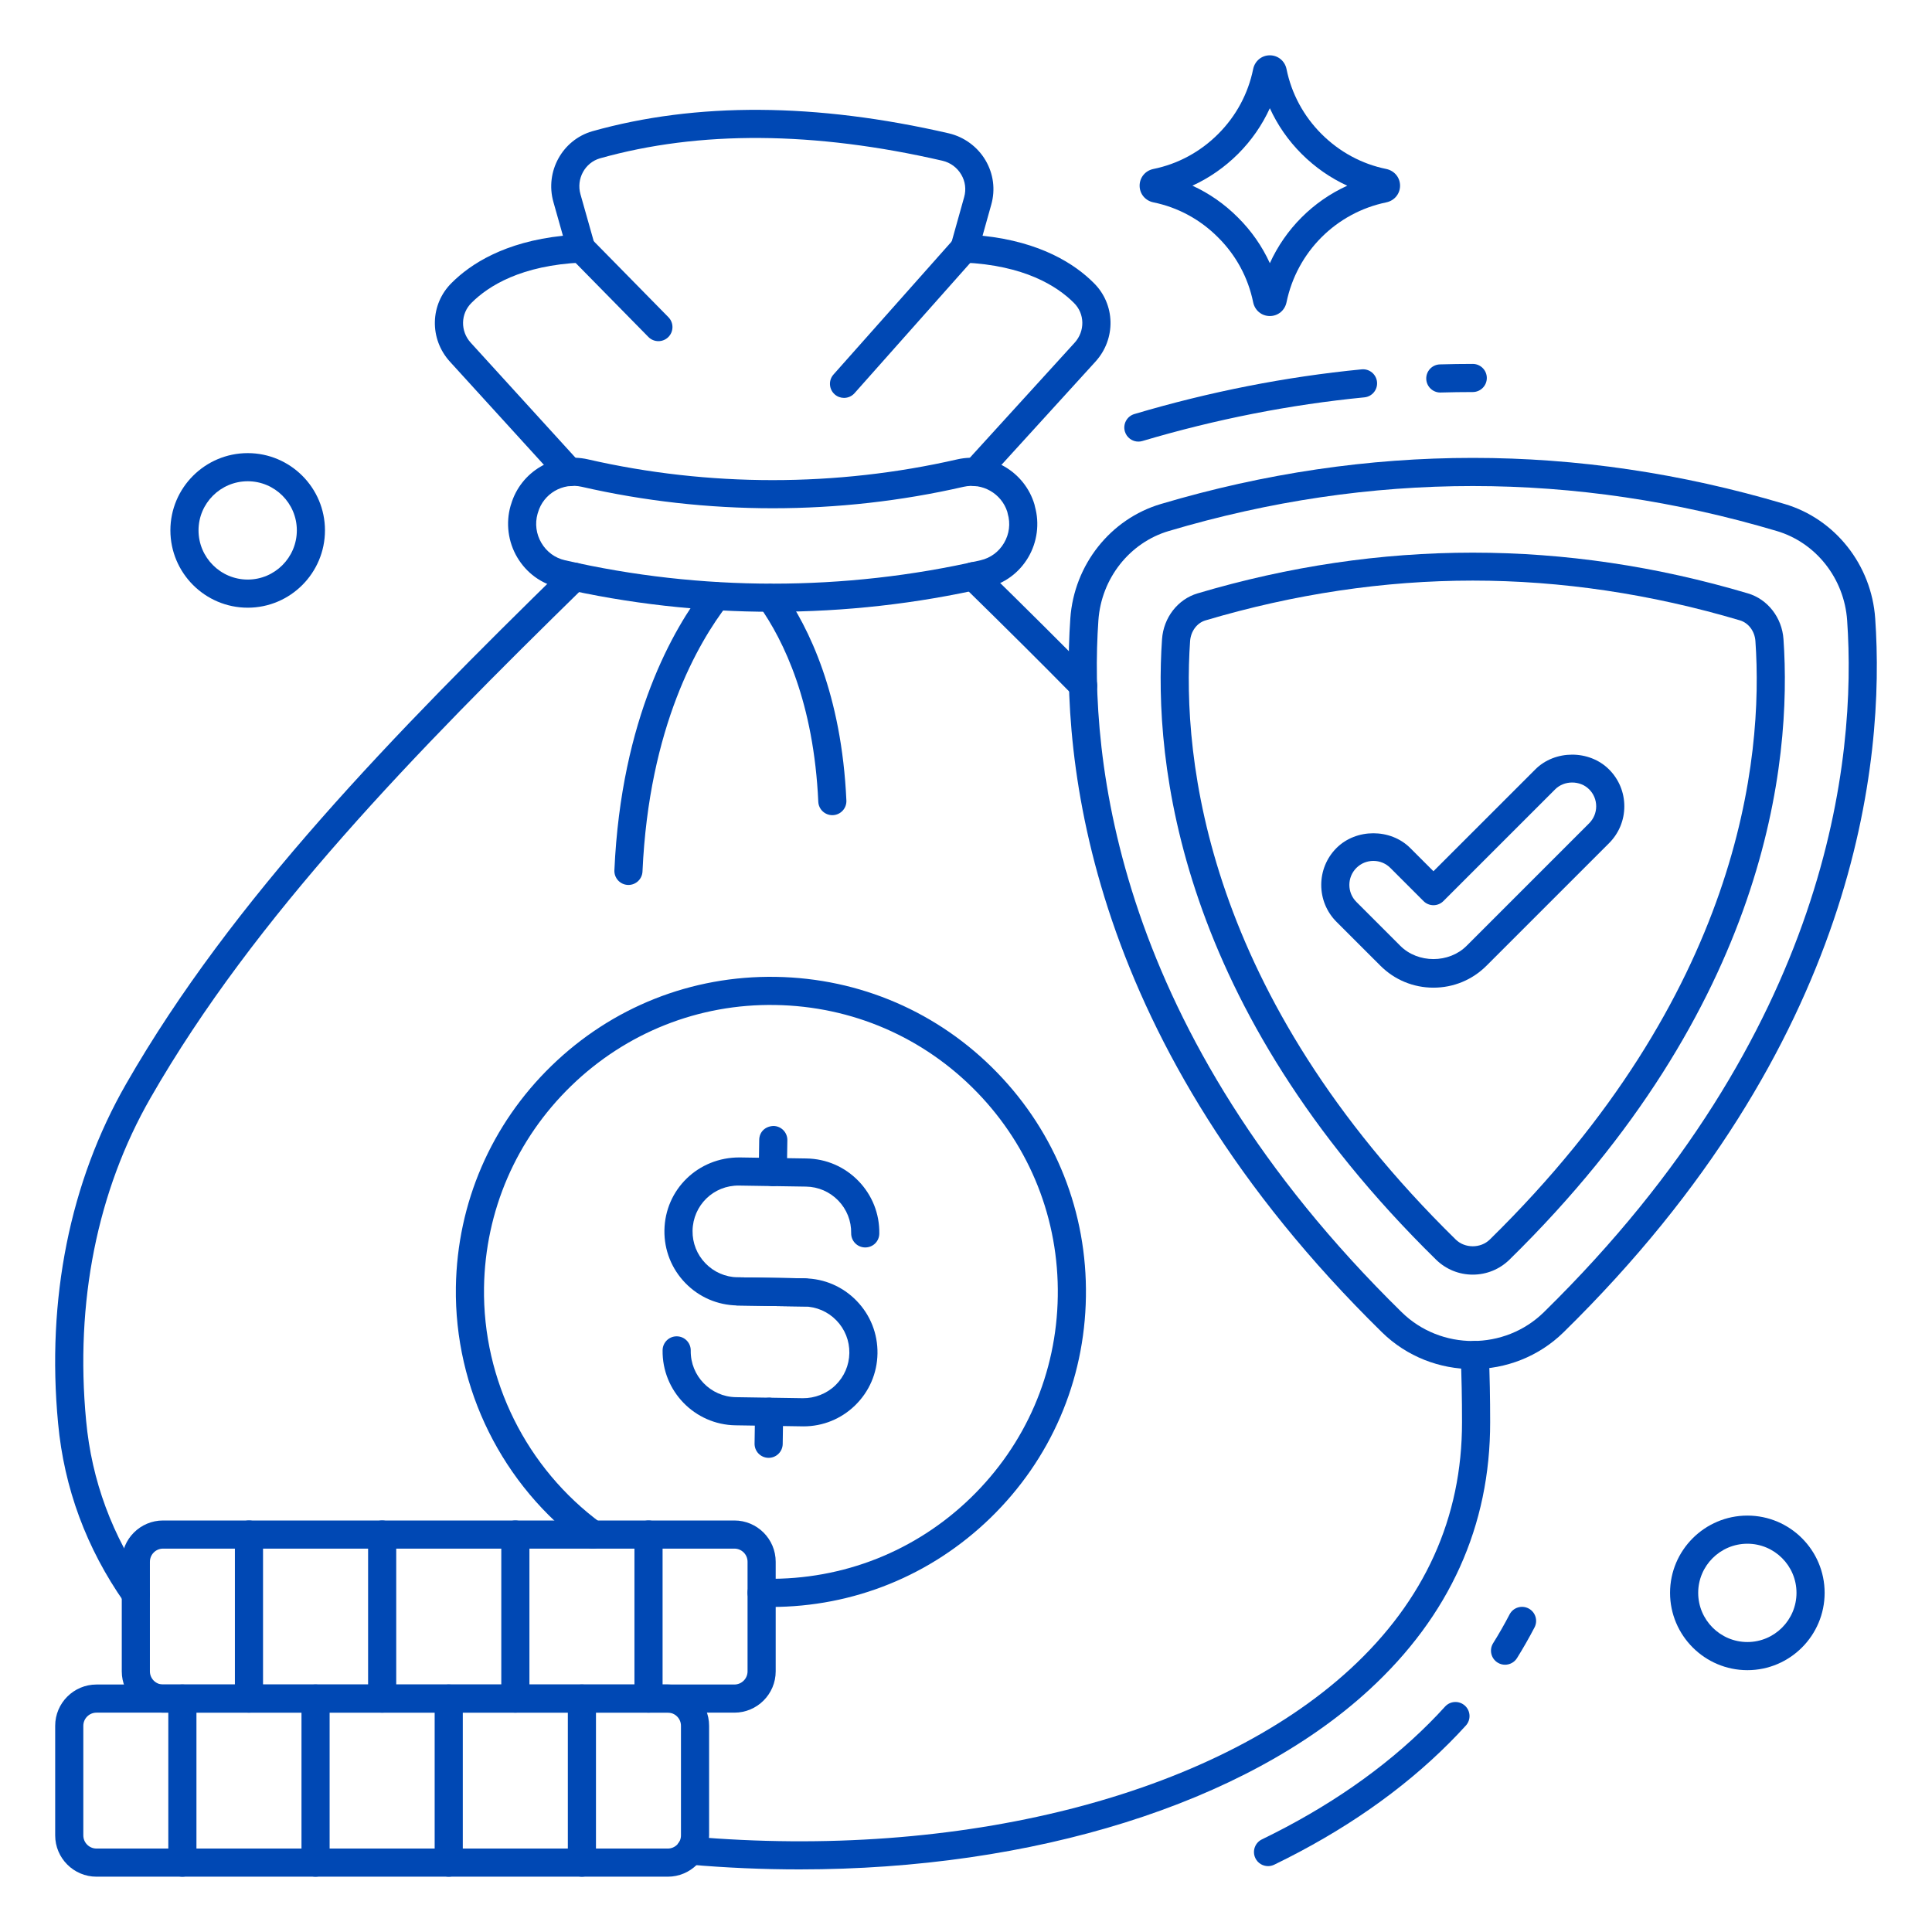 <svg width="103" height="103" viewBox="0 0 103 103" fill="none" xmlns="http://www.w3.org/2000/svg">
<path d="M67.603 99.488C67.325 99.488 67.057 99.333 66.928 99.065C66.747 98.692 66.903 98.244 67.275 98.063C70.795 96.357 73.797 94.272 76.198 91.867C76.488 91.577 76.768 91.283 77.039 90.984C77.317 90.677 77.791 90.654 78.099 90.933C78.405 91.211 78.428 91.686 78.15 91.992C77.862 92.309 77.566 92.621 77.259 92.927C74.74 95.451 71.601 97.634 67.93 99.413C67.824 99.464 67.713 99.488 67.603 99.488Z" fill="#0048B4"/>
<path d="M80.238 88.751C80.102 88.751 79.964 88.715 79.841 88.637C79.49 88.418 79.383 87.955 79.602 87.604C79.913 87.107 80.208 86.591 80.479 86.069C80.67 85.701 81.123 85.56 81.49 85.75C81.858 85.941 82.001 86.394 81.81 86.761C81.52 87.317 81.206 87.868 80.875 88.399C80.732 88.626 80.488 88.751 80.238 88.751Z" fill="#0048B4"/>
<path d="M57.744 37.299C57.55 37.299 57.356 37.224 57.209 37.075C55.553 35.392 53.749 33.597 51.359 31.255C51.063 30.965 51.058 30.49 51.348 30.194C51.638 29.898 52.113 29.893 52.409 30.183C54.806 32.533 56.616 34.334 58.278 36.023C58.569 36.318 58.565 36.793 58.27 37.084C58.124 37.227 57.934 37.299 57.744 37.299Z" fill="#0048B4"/>
<path d="M7.244 85.749C7.009 85.749 6.776 85.638 6.63 85.43C4.606 82.544 3.417 79.331 3.097 75.878C2.471 69.267 3.725 63.01 6.724 57.785C12.369 47.937 21.007 39.123 30.11 30.213C30.404 29.923 30.88 29.928 31.17 30.224C31.46 30.52 31.455 30.995 31.158 31.285C22.134 40.118 13.575 48.85 8.025 58.532C5.182 63.486 3.994 69.436 4.591 75.738C4.886 78.929 5.986 81.899 7.858 84.568C8.096 84.907 8.014 85.375 7.675 85.613C7.544 85.705 7.393 85.749 7.244 85.749Z" fill="#0048B4"/>
<path d="M42.626 99.663C40.687 99.663 38.721 99.578 36.739 99.406C36.326 99.37 36.02 99.006 36.057 98.594C36.092 98.181 36.463 97.873 36.869 97.912C51.176 99.156 64.624 95.74 71.97 88.994C75.943 85.345 77.953 80.91 77.944 75.81C77.944 74.54 77.921 73.382 77.874 72.27C77.857 71.856 78.179 71.507 78.593 71.49C79.001 71.476 79.356 71.793 79.374 72.208C79.421 73.341 79.444 74.519 79.444 75.809C79.454 81.345 77.28 86.154 72.984 90.099C66.369 96.174 55.078 99.663 42.626 99.663Z" fill="#0048B4"/>
<path d="M52.024 25.919C51.843 25.919 51.663 25.854 51.519 25.723C51.213 25.444 51.191 24.97 51.469 24.664L57.289 18.274C57.855 17.654 57.837 16.719 57.25 16.145C56.346 15.242 54.6 14.142 51.38 13.998C51.152 13.988 50.941 13.874 50.806 13.689C50.672 13.504 50.63 13.267 50.691 13.047L51.402 10.507C51.518 10.098 51.462 9.672 51.247 9.307C51.026 8.931 50.669 8.669 50.243 8.569C43.418 6.995 37.276 6.952 31.987 8.441C31.184 8.673 30.714 9.533 30.946 10.356L31.706 13.045C31.768 13.265 31.726 13.502 31.592 13.688C31.458 13.874 31.246 13.988 31.017 13.998C27.789 14.142 26.042 15.242 25.144 16.139C24.551 16.719 24.533 17.654 25.098 18.273L30.919 24.664C31.197 24.97 31.175 25.444 30.869 25.723C30.563 26.001 30.088 25.98 29.809 25.674L23.989 19.284C22.878 18.065 22.921 16.215 24.089 15.072C25.074 14.088 26.885 12.896 30.012 12.569L29.502 10.763C29.048 9.149 29.979 7.46 31.575 6.998C37.114 5.439 43.507 5.476 50.582 7.108C51.402 7.3 52.115 7.824 52.54 8.545C52.965 9.268 53.074 10.108 52.846 10.913L52.382 12.569C55.502 12.896 57.313 14.088 58.304 15.078C59.466 16.215 59.51 18.065 58.398 19.284L52.579 25.674C52.431 25.836 52.228 25.919 52.024 25.919Z" fill="#0048B4"/>
<path d="M35.101 18.188C34.906 18.188 34.712 18.113 34.566 17.963L30.444 13.77C30.154 13.474 30.158 12.999 30.454 12.709C30.749 12.419 31.224 12.423 31.515 12.718L35.636 16.912C35.926 17.208 35.922 17.682 35.627 17.973C35.481 18.116 35.291 18.188 35.101 18.188Z" fill="#0048B4"/>
<path d="M44.997 21.213C44.82 21.213 44.642 21.151 44.499 21.024C44.189 20.748 44.161 20.274 44.437 19.965L50.849 12.746C51.123 12.437 51.597 12.408 51.907 12.683C52.217 12.958 52.245 13.432 51.97 13.742L45.558 20.961C45.41 21.128 45.204 21.213 44.997 21.213Z" fill="#0048B4"/>
<path d="M33.504 47.179C33.493 47.179 33.482 47.179 33.47 47.178C33.056 47.16 32.736 46.809 32.755 46.395C33.118 38.262 35.94 33.465 37.59 31.33C37.843 31.002 38.315 30.942 38.642 31.195C38.969 31.449 39.03 31.92 38.777 32.247C37.236 34.242 34.598 38.742 34.253 46.462C34.235 46.865 33.903 47.179 33.504 47.179Z" fill="#0048B4"/>
<path d="M44.374 43.459C43.975 43.459 43.643 43.145 43.625 42.743C43.386 37.462 41.784 34.155 40.481 32.311C40.242 31.973 40.323 31.505 40.661 31.266C40.999 31.028 41.467 31.107 41.707 31.446C43.125 33.453 44.868 37.031 45.123 42.675C45.142 43.089 44.822 43.439 44.408 43.458C44.397 43.459 44.385 43.459 44.374 43.459Z" fill="#0048B4"/>
<path d="M41.194 32.616C37.353 32.616 33.515 32.188 29.783 31.33C28.85 31.117 28.065 30.542 27.574 29.712C27.086 28.885 26.957 27.884 27.221 26.964C27.226 26.948 27.231 26.931 27.237 26.915C27.239 26.907 27.242 26.898 27.246 26.889C27.761 25.135 29.558 24.08 31.348 24.49C37.788 25.966 44.597 25.965 51.036 24.49C52.828 24.085 54.631 25.143 55.151 26.898C55.162 26.933 55.17 26.969 55.175 27.006C55.427 27.911 55.299 28.892 54.823 29.706C54.334 30.539 53.548 31.116 52.611 31.33C48.876 32.188 45.033 32.616 41.194 32.616ZM28.66 27.388C28.511 27.918 28.584 28.472 28.866 28.949C29.145 29.421 29.589 29.747 30.118 29.868C37.362 31.532 45.023 31.533 52.276 29.869C52.806 29.747 53.251 29.42 53.528 28.947C53.81 28.468 53.878 27.912 53.723 27.382C53.713 27.349 53.706 27.316 53.701 27.283C53.388 26.308 52.37 25.725 51.37 25.953C44.711 27.478 37.672 27.478 31.013 25.952C29.994 25.72 28.971 26.32 28.682 27.32C28.677 27.337 28.671 27.354 28.666 27.371C28.664 27.377 28.662 27.382 28.66 27.388Z" fill="#0048B4"/>
<path d="M41.115 85.671C41.023 85.671 40.933 85.67 40.842 85.669C40.755 85.668 40.62 85.667 40.51 85.653C40.099 85.601 39.808 85.226 39.86 84.815C39.911 84.404 40.291 84.116 40.698 84.165C40.747 84.171 40.804 84.169 40.854 84.169C44.951 84.229 48.816 82.701 51.75 79.855C54.685 77.009 56.334 73.192 56.393 69.108C56.458 65.022 54.928 61.158 52.084 58.226C49.24 55.294 45.422 53.643 41.332 53.579C37.262 53.507 33.384 55.046 30.451 57.892C27.518 60.737 25.868 64.555 25.804 68.641C25.73 73.579 28.065 78.276 32.048 81.205C32.382 81.45 32.453 81.92 32.208 82.253C31.963 82.587 31.493 82.659 31.16 82.413C26.786 79.198 24.223 74.041 24.304 68.618C24.375 64.131 26.187 59.94 29.407 56.816C32.627 53.69 36.865 52.007 41.355 52.079C45.846 52.15 50.038 53.962 53.16 57.182C56.284 60.401 57.964 64.645 57.893 69.131C57.828 73.615 56.017 77.806 52.795 80.932C49.638 83.994 45.499 85.671 41.115 85.671Z" fill="#0048B4"/>
<path d="M42.884 69.652C42.88 69.652 42.877 69.652 42.873 69.652L39.307 69.597C38.253 69.581 37.269 69.155 36.535 68.399C35.802 67.642 35.406 66.645 35.422 65.591C35.456 63.416 37.216 61.697 39.428 61.706L42.994 61.761C44.048 61.778 45.032 62.203 45.766 62.96C46.499 63.716 46.895 64.713 46.878 65.767C46.872 66.182 46.541 66.509 46.117 66.505C45.703 66.499 45.372 66.158 45.378 65.744C45.389 65.091 45.144 64.473 44.689 64.004C44.234 63.535 43.624 63.271 42.971 63.261L39.405 63.206C38.036 63.183 36.943 64.266 36.922 65.614C36.912 66.267 37.157 66.885 37.612 67.354C38.067 67.823 38.677 68.087 39.33 68.097L42.896 68.152C43.31 68.158 43.641 68.499 43.634 68.913C43.628 69.324 43.293 69.652 42.884 69.652Z" fill="#0048B4"/>
<path d="M42.837 76.043C42.816 76.043 42.796 76.042 42.775 76.042L39.209 75.987C37.035 75.954 35.291 74.157 35.325 71.982C35.331 71.571 35.666 71.243 36.075 71.243H36.086C36.501 71.249 36.831 71.59 36.825 72.004C36.804 73.353 37.884 74.467 39.233 74.487L42.798 74.542C43.426 74.55 44.069 74.308 44.538 73.852C45.007 73.398 45.271 72.787 45.281 72.134C45.291 71.481 45.046 70.863 44.591 70.394C44.137 69.925 43.526 69.662 42.873 69.652L39.307 69.597C38.893 69.591 38.562 69.249 38.569 68.835C38.575 68.421 38.951 68.11 39.331 68.097L42.897 68.152C43.95 68.168 44.934 68.594 45.668 69.35C46.402 70.107 46.797 71.104 46.781 72.158C46.765 73.211 46.339 74.195 45.583 74.929C44.841 75.649 43.868 76.043 42.837 76.043Z" fill="#0048B4"/>
<path d="M41.2 63.234C41.197 63.234 41.193 63.234 41.189 63.234C40.775 63.227 40.444 62.887 40.45 62.472L40.476 60.766C40.483 60.353 40.786 60.045 41.237 60.028C41.651 60.034 41.983 60.375 41.976 60.789L41.95 62.495C41.944 62.905 41.609 63.234 41.2 63.234Z" fill="#0048B4"/>
<path d="M40.978 77.721C40.974 77.721 40.97 77.721 40.966 77.721C40.552 77.715 40.221 77.374 40.228 76.96L40.254 75.253C40.261 74.839 40.604 74.513 41.016 74.515C41.43 74.521 41.76 74.862 41.754 75.276L41.728 76.983C41.721 77.393 41.387 77.721 40.978 77.721Z" fill="#0048B4"/>
<path d="M13.207 32.398C10.934 32.398 9.084 30.548 9.084 28.274C9.084 26.004 10.934 24.157 13.207 24.157C15.478 24.157 17.325 26.004 17.325 28.274C17.325 30.548 15.478 32.398 13.207 32.398ZM13.207 25.657C11.761 25.657 10.584 26.831 10.584 28.274C10.584 29.721 11.761 30.898 13.207 30.898C14.651 30.898 15.825 29.721 15.825 28.274C15.825 26.831 14.651 25.657 13.207 25.657Z" fill="#0048B4"/>
<path d="M93.159 89.041C90.885 89.041 89.035 87.191 89.035 84.918C89.035 82.647 90.885 80.8 93.159 80.8C95.429 80.8 97.276 82.647 97.276 84.918C97.276 87.191 95.429 89.041 93.159 89.041ZM93.159 82.3C91.712 82.3 90.535 83.475 90.535 84.918C90.535 86.364 91.712 87.541 93.159 87.541C94.602 87.541 95.776 86.364 95.776 84.918C95.776 83.475 94.602 82.3 93.159 82.3Z" fill="#0048B4"/>
<path d="M67.698 16.849C67.264 16.849 66.899 16.549 66.81 16.119C66.543 14.803 65.897 13.608 64.941 12.659C63.988 11.699 62.796 11.054 61.489 10.788C61.056 10.698 60.756 10.333 60.756 9.899C60.756 9.466 61.055 9.1 61.485 9.01C62.793 8.745 63.989 8.099 64.947 7.14C65.899 6.188 66.543 4.993 66.809 3.682C66.899 3.249 67.264 2.949 67.698 2.949C68.132 2.949 68.498 3.249 68.587 3.679C68.853 4.993 69.498 6.188 70.45 7.14C71.408 8.099 72.603 8.745 73.907 9.009C74.341 9.1 74.641 9.465 74.641 9.899C74.641 10.333 74.34 10.698 73.911 10.787C73.91 10.787 73.91 10.788 73.91 10.788C71.23 11.34 69.141 13.432 68.587 16.118C68.498 16.549 68.132 16.849 67.698 16.849ZM63.571 9.899C64.469 10.31 65.291 10.883 66.002 11.599C66.715 12.307 67.288 13.13 67.699 14.031C68.532 12.201 69.999 10.733 71.826 9.9C70.929 9.489 70.104 8.916 69.389 8.201C68.678 7.49 68.108 6.668 67.698 5.769C67.289 6.667 66.719 7.49 66.008 8.201C65.293 8.915 64.469 9.488 63.571 9.899Z" fill="#0048B4"/>
<path d="M78.516 67.954C77.781 67.954 77.086 67.67 76.559 67.154C62.786 53.645 61.495 40.633 61.951 34.078C62.03 32.928 62.791 31.946 63.845 31.635C73.592 28.739 83.444 28.74 93.183 31.634C94.24 31.945 95.004 32.927 95.082 34.076C95.538 40.63 94.248 53.645 80.474 67.155C79.948 67.67 79.253 67.954 78.516 67.954ZM78.516 30.953C73.8 30.953 69.007 31.666 64.27 33.074C63.814 33.208 63.483 33.653 63.447 34.182C63.009 40.479 64.266 52.996 77.609 66.083C78.098 66.562 78.936 66.561 79.424 66.084C92.767 52.995 94.024 40.477 93.586 34.18C93.55 33.652 93.217 33.207 92.757 33.072C88.024 31.666 83.234 30.953 78.516 30.953Z" fill="#0048B4"/>
<path d="M76.787 20.927C76.383 20.927 76.049 20.605 76.037 20.199C76.025 19.785 76.351 19.439 76.765 19.427C77.35 19.41 77.933 19.401 78.516 19.401C78.93 19.401 79.266 19.737 79.266 20.151C79.266 20.566 78.93 20.901 78.516 20.901C77.948 20.901 77.379 20.91 76.809 20.926C76.802 20.927 76.794 20.927 76.787 20.927Z" fill="#0048B4"/>
<path d="M60.689 23.543C60.366 23.543 60.068 23.332 59.971 23.006C59.853 22.609 60.079 22.192 60.476 22.074C64.471 20.887 68.548 20.085 72.593 19.691C73.008 19.651 73.372 19.953 73.413 20.365C73.453 20.777 73.151 21.144 72.739 21.184C68.789 21.569 64.807 22.352 60.903 23.512C60.832 23.533 60.76 23.543 60.689 23.543Z" fill="#0048B4"/>
<path d="M78.517 72.99C76.765 72.99 75.013 72.336 73.678 71.029C57.987 55.637 56.532 40.579 57.062 32.972C57.259 30.116 59.2 27.663 61.891 26.869C72.923 23.592 84.112 23.592 95.143 26.869C97.835 27.663 99.776 30.116 99.972 32.973C100.502 40.579 99.048 55.637 83.356 71.029C82.022 72.336 80.269 72.99 78.517 72.99ZM78.517 25.912C73.104 25.912 67.692 26.711 62.317 28.308C60.222 28.925 58.712 30.841 58.558 33.076C58.046 40.425 59.467 54.988 74.729 69.958C76.818 72.005 80.217 72.004 82.306 69.958C97.568 54.988 98.988 40.425 98.476 33.076C98.323 30.841 96.812 28.925 94.718 28.308C89.343 26.711 83.93 25.912 78.517 25.912Z" fill="#0048B4"/>
<path d="M76.421 52.655C75.352 52.655 74.347 52.239 73.592 51.484L71.251 49.144C70.168 48.06 70.168 46.295 71.251 45.211C72.301 44.161 74.134 44.161 75.184 45.211L76.421 46.448L81.85 41.02C82.898 39.969 84.731 39.97 85.782 41.02C86.307 41.545 86.597 42.243 86.597 42.986C86.597 43.729 86.307 44.427 85.782 44.953L79.25 51.484C78.496 52.239 77.491 52.655 76.421 52.655ZM73.218 45.897C72.876 45.897 72.554 46.03 72.312 46.272C71.813 46.771 71.813 47.584 72.312 48.083L74.653 50.424C75.596 51.367 77.248 51.366 78.189 50.424L84.721 43.892C84.963 43.65 85.097 43.328 85.097 42.986C85.097 42.644 84.963 42.322 84.721 42.081C84.238 41.597 83.394 41.597 82.911 42.08L76.951 48.039C76.811 48.18 76.62 48.259 76.421 48.259C76.222 48.259 76.031 48.18 75.891 48.039L74.124 46.272C73.882 46.03 73.56 45.897 73.218 45.897Z" fill="#0048B4"/>
<path d="M35.603 100.051H5.144C3.93 100.051 2.942 99.063 2.942 97.85V92.007C2.942 90.793 3.93 89.806 5.144 89.806H35.603C36.817 89.806 37.804 90.793 37.804 92.007V97.85C37.804 99.063 36.817 100.051 35.603 100.051ZM5.144 91.306C4.757 91.306 4.442 91.62 4.442 92.007V97.85C4.442 98.237 4.757 98.551 5.144 98.551H35.603C35.99 98.551 36.304 98.237 36.304 97.85V92.007C36.304 91.62 35.99 91.306 35.603 91.306H5.144Z" fill="#0048B4"/>
<path d="M9.723 100.051C9.309 100.051 8.973 99.715 8.973 99.301V90.556C8.973 90.141 9.309 89.806 9.723 89.806C10.137 89.806 10.473 90.141 10.473 90.556V99.301C10.473 99.715 10.137 100.051 9.723 100.051Z" fill="#0048B4"/>
<path d="M16.823 100.051C16.409 100.051 16.073 99.715 16.073 99.301V90.556C16.073 90.141 16.409 89.806 16.823 89.806C17.237 89.806 17.573 90.141 17.573 90.556V99.301C17.573 99.715 17.237 100.051 16.823 100.051Z" fill="#0048B4"/>
<path d="M23.923 100.051C23.509 100.051 23.173 99.715 23.173 99.301V90.556C23.173 90.141 23.509 89.806 23.923 89.806C24.337 89.806 24.673 90.141 24.673 90.556V99.301C24.673 99.715 24.337 100.051 23.923 100.051Z" fill="#0048B4"/>
<path d="M31.023 100.051C30.609 100.051 30.273 99.715 30.273 99.301V90.556C30.273 90.141 30.609 89.806 31.023 89.806C31.438 89.806 31.773 90.141 31.773 90.556V99.301C31.773 99.715 31.438 100.051 31.023 100.051Z" fill="#0048B4"/>
<path d="M39.152 91.306H8.693C7.479 91.306 6.492 90.318 6.492 89.105V83.262C6.492 82.048 7.479 81.061 8.693 81.061H39.152C40.366 81.061 41.354 82.048 41.354 83.262V89.105C41.354 90.318 40.366 91.306 39.152 91.306ZM8.693 82.561C8.307 82.561 7.992 82.875 7.992 83.262V89.105C7.992 89.491 8.307 89.806 8.693 89.806H39.152C39.539 89.806 39.854 89.491 39.854 89.105V83.262C39.854 82.875 39.539 82.561 39.152 82.561H8.693Z" fill="#0048B4"/>
<path d="M13.273 91.306C12.859 91.306 12.523 90.97 12.523 90.556V81.811C12.523 81.396 12.859 81.061 13.273 81.061C13.688 81.061 14.023 81.396 14.023 81.811V90.556C14.023 90.97 13.688 91.306 13.273 91.306Z" fill="#0048B4"/>
<path d="M20.374 91.306C19.96 91.306 19.624 90.97 19.624 90.556V81.811C19.624 81.396 19.96 81.061 20.374 81.061C20.788 81.061 21.124 81.396 21.124 81.811V90.556C21.124 90.97 20.788 91.306 20.374 91.306Z" fill="#0048B4"/>
<path d="M27.475 91.306C27.061 91.306 26.725 90.97 26.725 90.556V81.811C26.725 81.396 27.061 81.061 27.475 81.061C27.889 81.061 28.225 81.396 28.225 81.811V90.556C28.225 90.97 27.889 91.306 27.475 91.306Z" fill="#0048B4"/>
<path d="M34.574 91.306C34.16 91.306 33.824 90.97 33.824 90.556V81.811C33.824 81.396 34.16 81.061 34.574 81.061C34.988 81.061 35.324 81.396 35.324 81.811V90.556C35.324 90.97 34.988 91.306 34.574 91.306Z" fill="#0048B4"/>
</svg>
